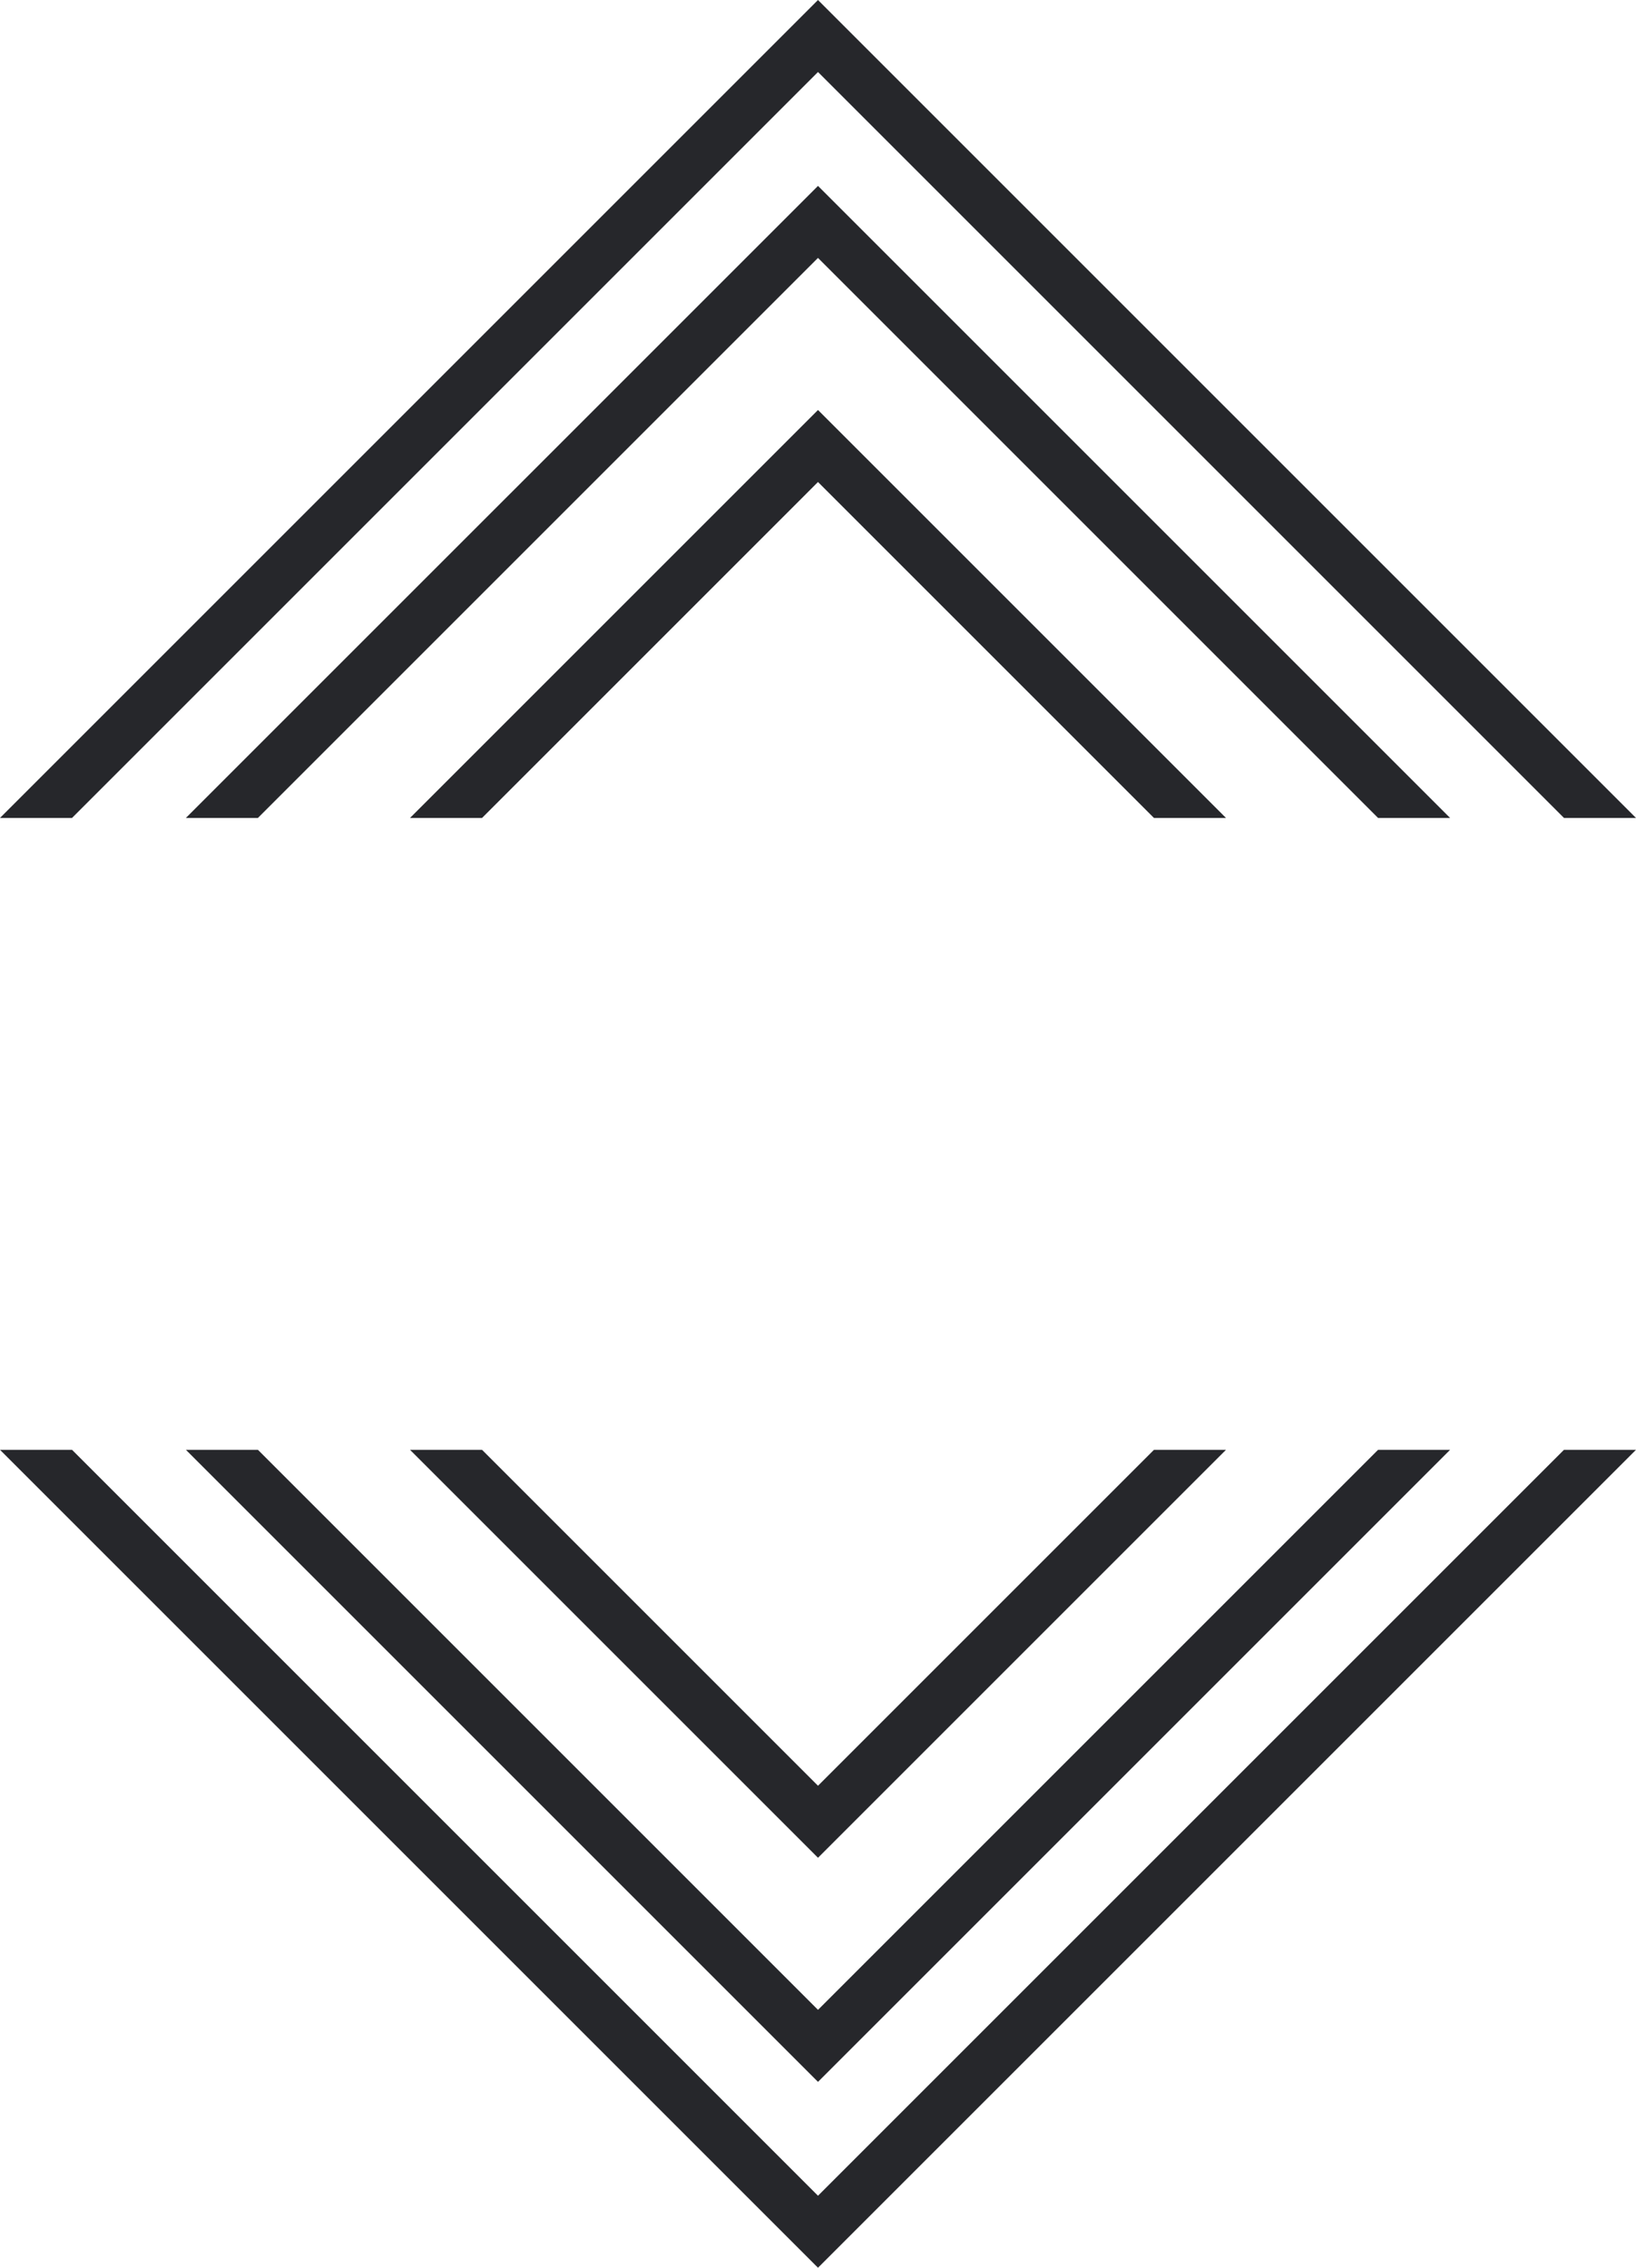 <svg version="1.1" id="图层_1" x="0px" y="0px" width="217.471px" height="301.469px" viewBox="0 0 217.471 301.469" enable-background="new 0 0 217.471 301.469" xml:space="preserve" xmlns="http://www.w3.org/2000/svg" xmlns:xlink="http://www.w3.org/1999/xlink" xmlns:xml="http://www.w3.org/XML/1998/namespace">
  <path fill="#26272B" d="M108.735,24.712l84.023,84.022h-9.574l-74.449-74.449l-74.449,74.449h-9.574L108.735,24.712z
	 M54.503,108.735h9.574l44.658-44.659l44.658,44.659h9.574l-54.232-54.232L54.503,108.735z M162.968,192.735h-9.574l-44.658,44.658
	l-44.658-44.658h-9.574l54.232,54.232L162.968,192.735z M207.896,192.735l-99.161,99.162L9.574,192.735H0l108.735,108.734
	l108.735-108.734H207.896z M9.574,108.735l99.161-99.162l99.161,99.162h9.574L108.735,0L0,108.735H9.574z M192.759,192.735h-9.574
	l-74.449,74.449l-74.449-74.449h-9.574l84.023,84.023L192.759,192.735z" class="color c1"/>
</svg>